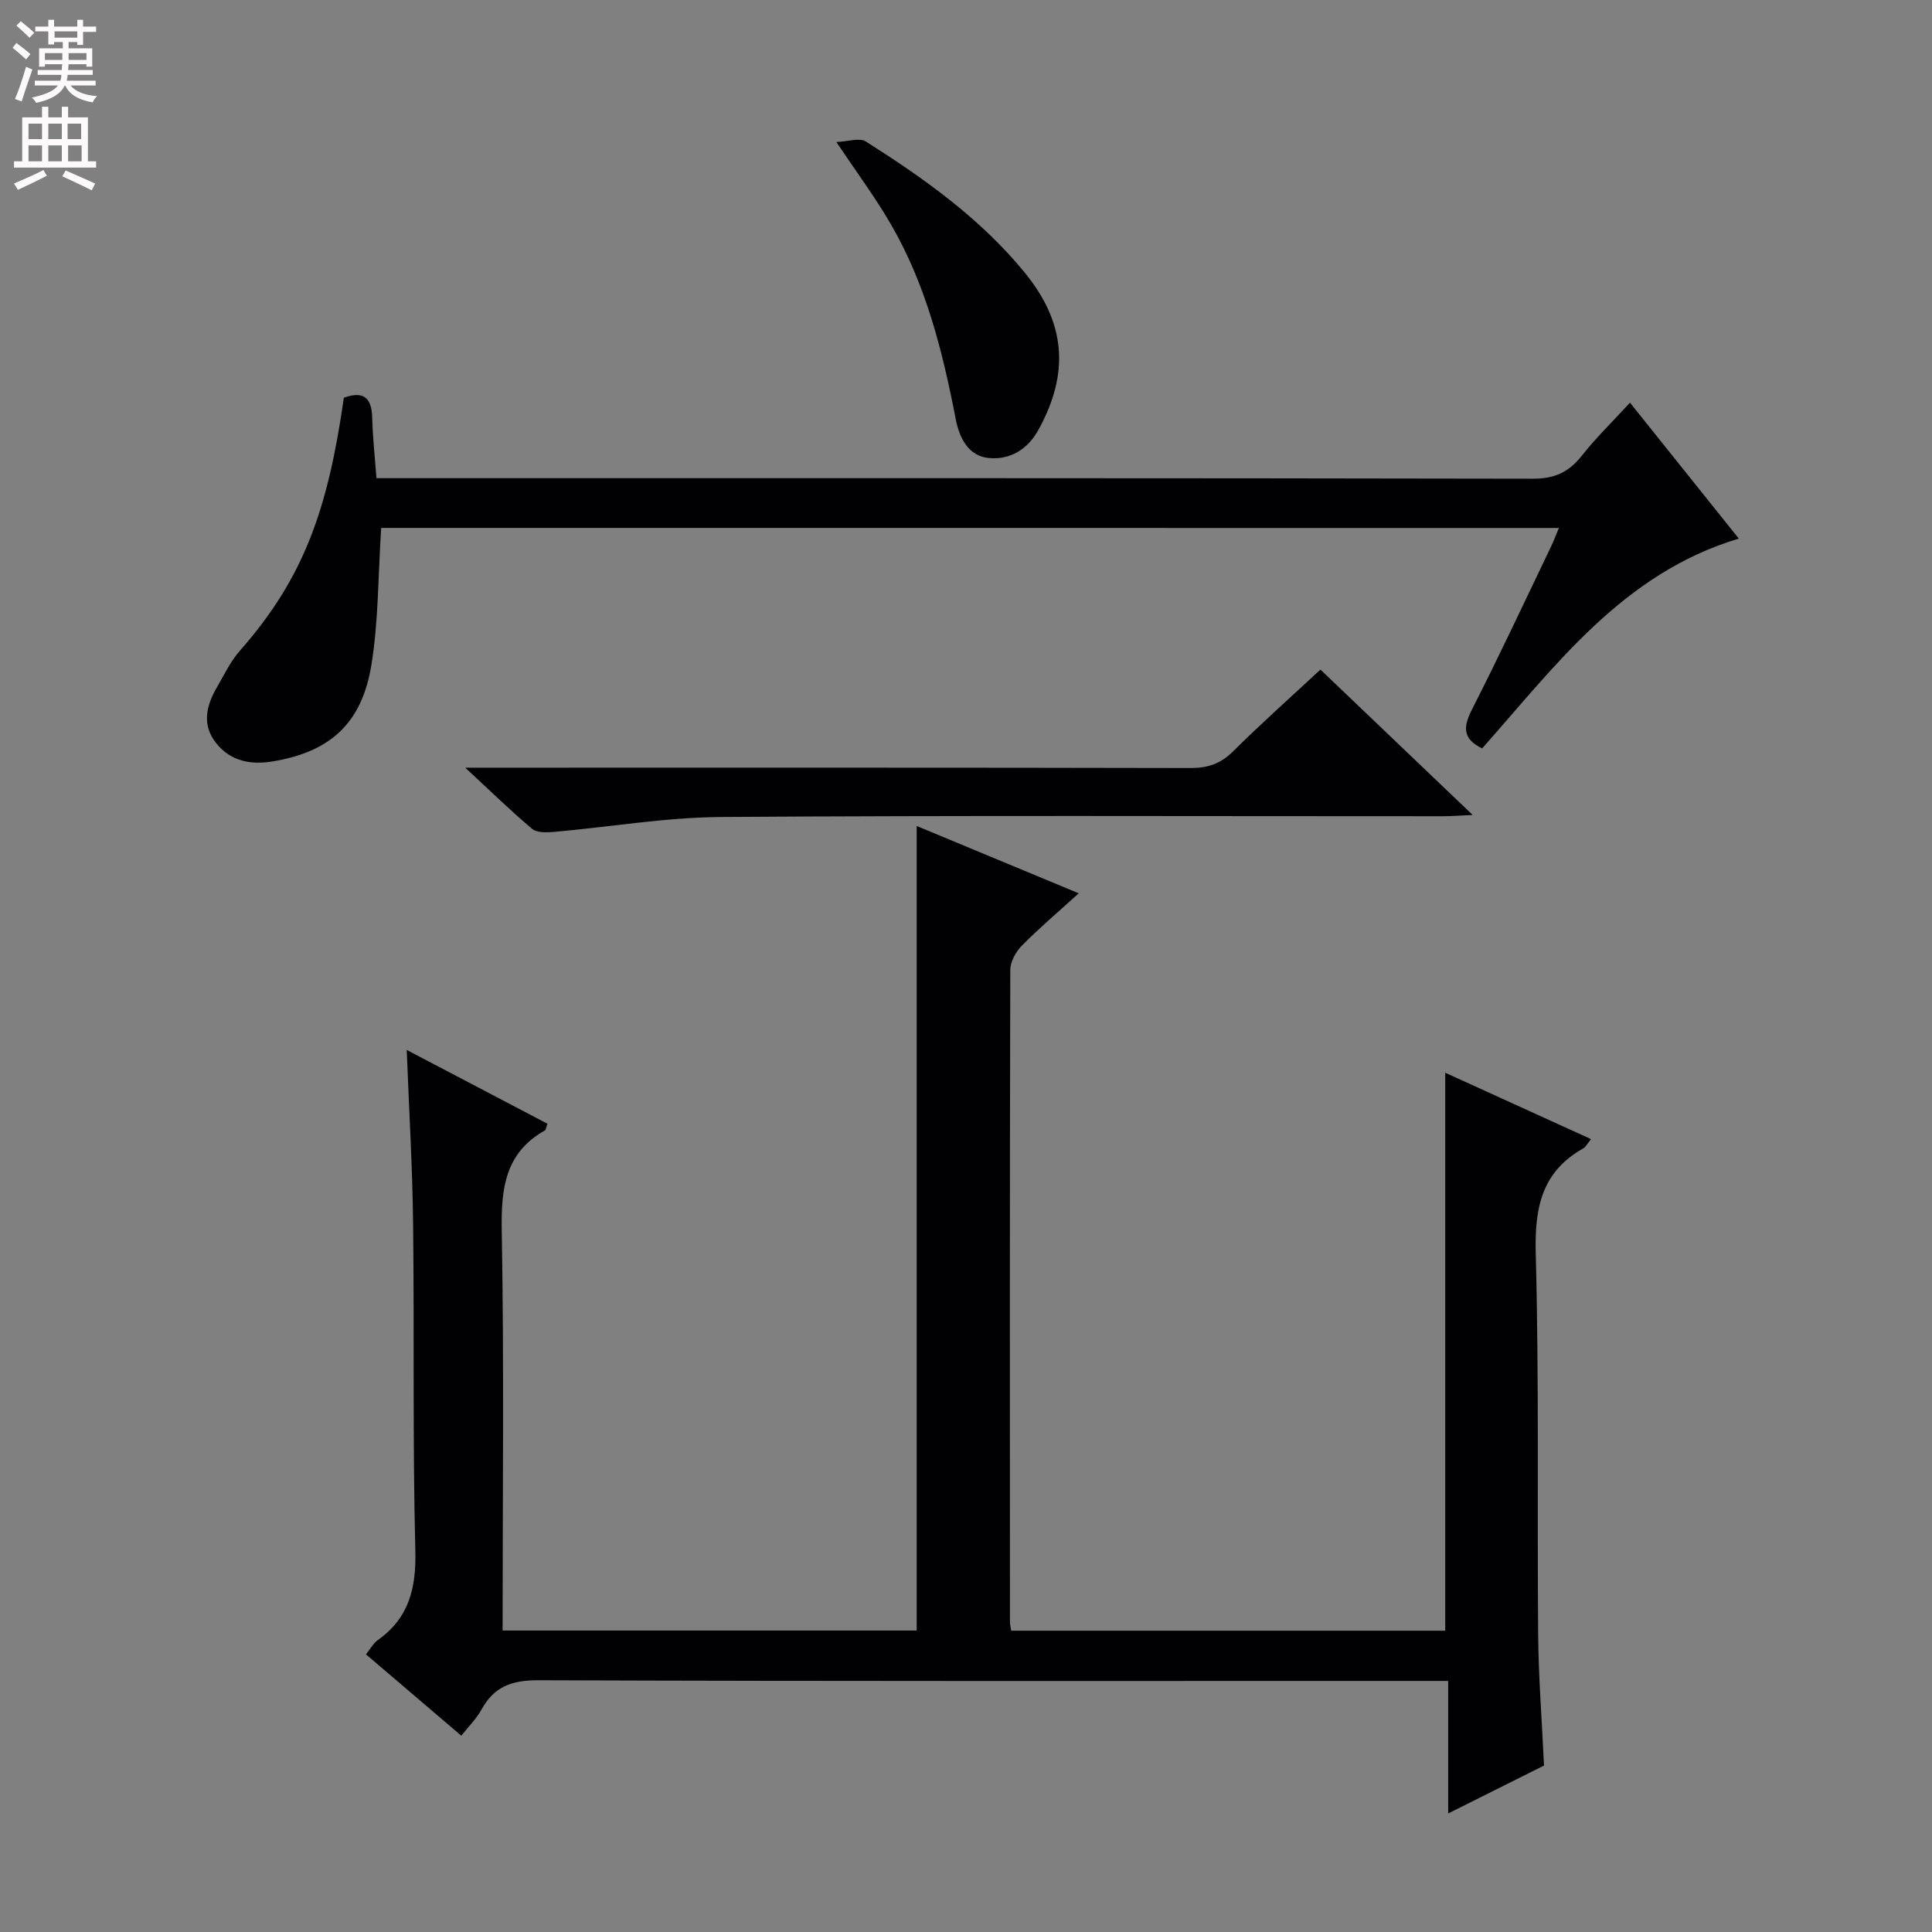 <svg enable-background="new 0 0 400 400" viewBox="0 0 400 400" xmlns="http://www.w3.org/2000/svg"><rect x="0" y="0" width="400" height="400" fill="#808080" stroke="none"/><g fill="#010103"><path d="m84.21 217.38c10.21 5.36 19.7 10.33 29.14 15.28-.31.82-.33 1.27-.54 1.38-8.22 4.65-9.08 11.97-8.93 20.67.49 27.48.18 54.97.18 82.87h85.73c0-55.29 0-110.67 0-166.57 10.74 4.46 21.78 9.05 33.55 13.94-4.34 3.95-8.24 7.24-11.8 10.86-1.24 1.26-2.37 3.32-2.37 5.02-.12 44.99-.09 89.98-.07 134.97 0 .48.13.97.26 1.82h89.86c0-38.21 0-76.55 0-115.52 10.11 4.6 19.98 9.09 30.19 13.74-.8.97-1.1 1.63-1.61 1.92-8.66 4.87-10.09 12.37-9.84 21.78.7 26.31.28 52.64.5 78.97.08 8.8.77 17.59 1.21 27.03-6.13 3.06-12.6 6.3-19.84 9.92 0-9.52 0-18.23 0-27.44-2.51 0-4.46 0-6.42 0-60.65 0-121.31.08-181.96-.14-5.46-.02-9.15 1.3-11.75 6.05-1.02 1.86-2.6 3.41-4.19 5.43-6.6-5.63-13.02-11.1-19.74-16.84.87-1.07 1.49-2.27 2.47-2.97 6.47-4.6 7.95-10.77 7.75-18.54-.57-22.48-.2-44.98-.46-67.47-.13-11.79-.84-23.56-1.32-36.16z"/><path d="m78.92 109.3c-.65 9.89-.54 19.27-2.03 28.38-1.98 12.15-8.59 18-20.42 19.96-4.49.74-8.68.01-11.69-3.75-3.07-3.83-2.07-7.81.15-11.63 1.5-2.59 2.82-5.37 4.77-7.58 13.35-15.14 18.22-29.48 21.49-52.33 3.87-1.4 5.76-.23 5.87 4.12.1 4.09.56 8.17.88 12.53h6.52c77.64 0 155.28-.04 232.92.11 4.48.01 7.43-1.35 10.11-4.75 2.97-3.77 6.44-7.13 9.98-10.99 7.63 9.53 14.99 18.72 22.53 28.14-23.98 7.19-37.9 26.28-53.14 43.44-4.21-2.06-3.88-4.57-2.06-8.15 5.66-11.1 10.92-22.39 16.32-33.62.55-1.15 1-2.36 1.64-3.87-81.66-.01-162.87-.01-243.84-.01z"/><path d="m273.38 138.63c10.58 10.11 20.66 19.73 31.52 30.1-2.72.12-4.45.26-6.17.26-49.81.01-99.61-.19-149.41.16-11.56.08-23.1 2.07-34.66 3.09-1.5.13-3.5.19-4.5-.64-4.43-3.73-8.58-7.79-13.84-12.66h6.24c47.97 0 95.95-.04 143.92.07 3.59.01 6.25-.89 8.82-3.45 5.77-5.73 11.86-11.15 18.08-16.93z"/><path d="m173.16 29.4c2.39-.09 4.79-.94 6.11-.1 12.12 7.68 23.79 15.98 32.96 27.23 8.43 10.35 9.22 20.72 2.79 32.42-2.25 4.1-5.85 6.25-10.18 5.89-4.38-.37-6.22-4.19-6.98-8.12-2.72-14.08-6.19-27.91-13.49-40.42-3.15-5.43-6.93-10.5-11.21-16.9z"/></g><path d="m2.6 9.9.8-1c.9.7 1.9 1.4 2.9 2.3l-.9 1.1c-1.1-1-2-1.8-2.8-2.4zm.5 10.6c.9-2.1 1.6-4.3 2.3-6.7.4.2.8.4 1.3.6-.7 2.1-1.5 4.3-2.2 6.6zm.3-15.2.9-.9c1 .8 2 1.6 2.8 2.4l-1 1c-.9-.9-1.8-1.7-2.7-2.5zm12.6-1.2h1.2v1.4h2.7v1.1h-2.7v2.7h-1.2v-.6h-1.8v1.3h4.9v3.8h-1.2v-.5h-3.7c0 .4-.1.9-.1 1.2h5.1v1h-5.2c0 .5-.1.9-.2 1.2h6v1h-5.2c1.1 1.3 2.9 2 5.5 2.2-.4.4-.7.8-.9 1.3-2.9-.5-4.8-1.6-5.7-3.5h-.1c-.8 1.7-2.7 2.9-5.9 3.6-.2-.4-.6-.8-.9-1.1 2.8-.6 4.6-1.4 5.4-2.5h-4.8v-1h5.3c.1-.3.2-.7.2-1.2h-4.9v-1h5c0-.4 0-.8.1-1.2h-3.6v.5h-1.2v-3.8h4.9v-1.3h-1.8v.5h-1.2v-2.7h-2.7v-1h2.7v-1.4h1.2v1.4h4.8zm-6.7 8.3h3.6c0-.4 0-.9 0-1.4h-3.6zm1.9-4.6h4.8v-1.3h-4.7v1.3zm6.7 3.2h-3.7v1.4h3.7z" fill="#fcfafa"/><path d="m8.7 22.1h1.3v2.2h2.8v-2.2h1.3v2.2h4.1v9.1h1.7v1.3h-17v-1.3h1.7v-9.1h4.1zm.3 13.1.7 1.2c-1.8.9-3.8 1.9-6 2.9-.2-.4-.5-.8-.8-1.3 2.3-1 4.4-1.9 6.1-2.8zm-3.1-6.4h2.8v-3.2h-2.8zm0 4.6h2.8v-3.3h-2.8zm4.1-4.6h2.8v-3.2h-2.8zm0 4.6h2.8v-3.3h-2.8zm3.6 1.9c2.1.9 4.1 1.8 6.1 2.7l-.7 1.4c-2.2-1.1-4.2-2-6.1-2.9zm3.2-9.7h-2.8v3.2h2.8zm-2.7 7.8h2.8v-3.3h-2.8z" fill="#fcfafa"/></svg>